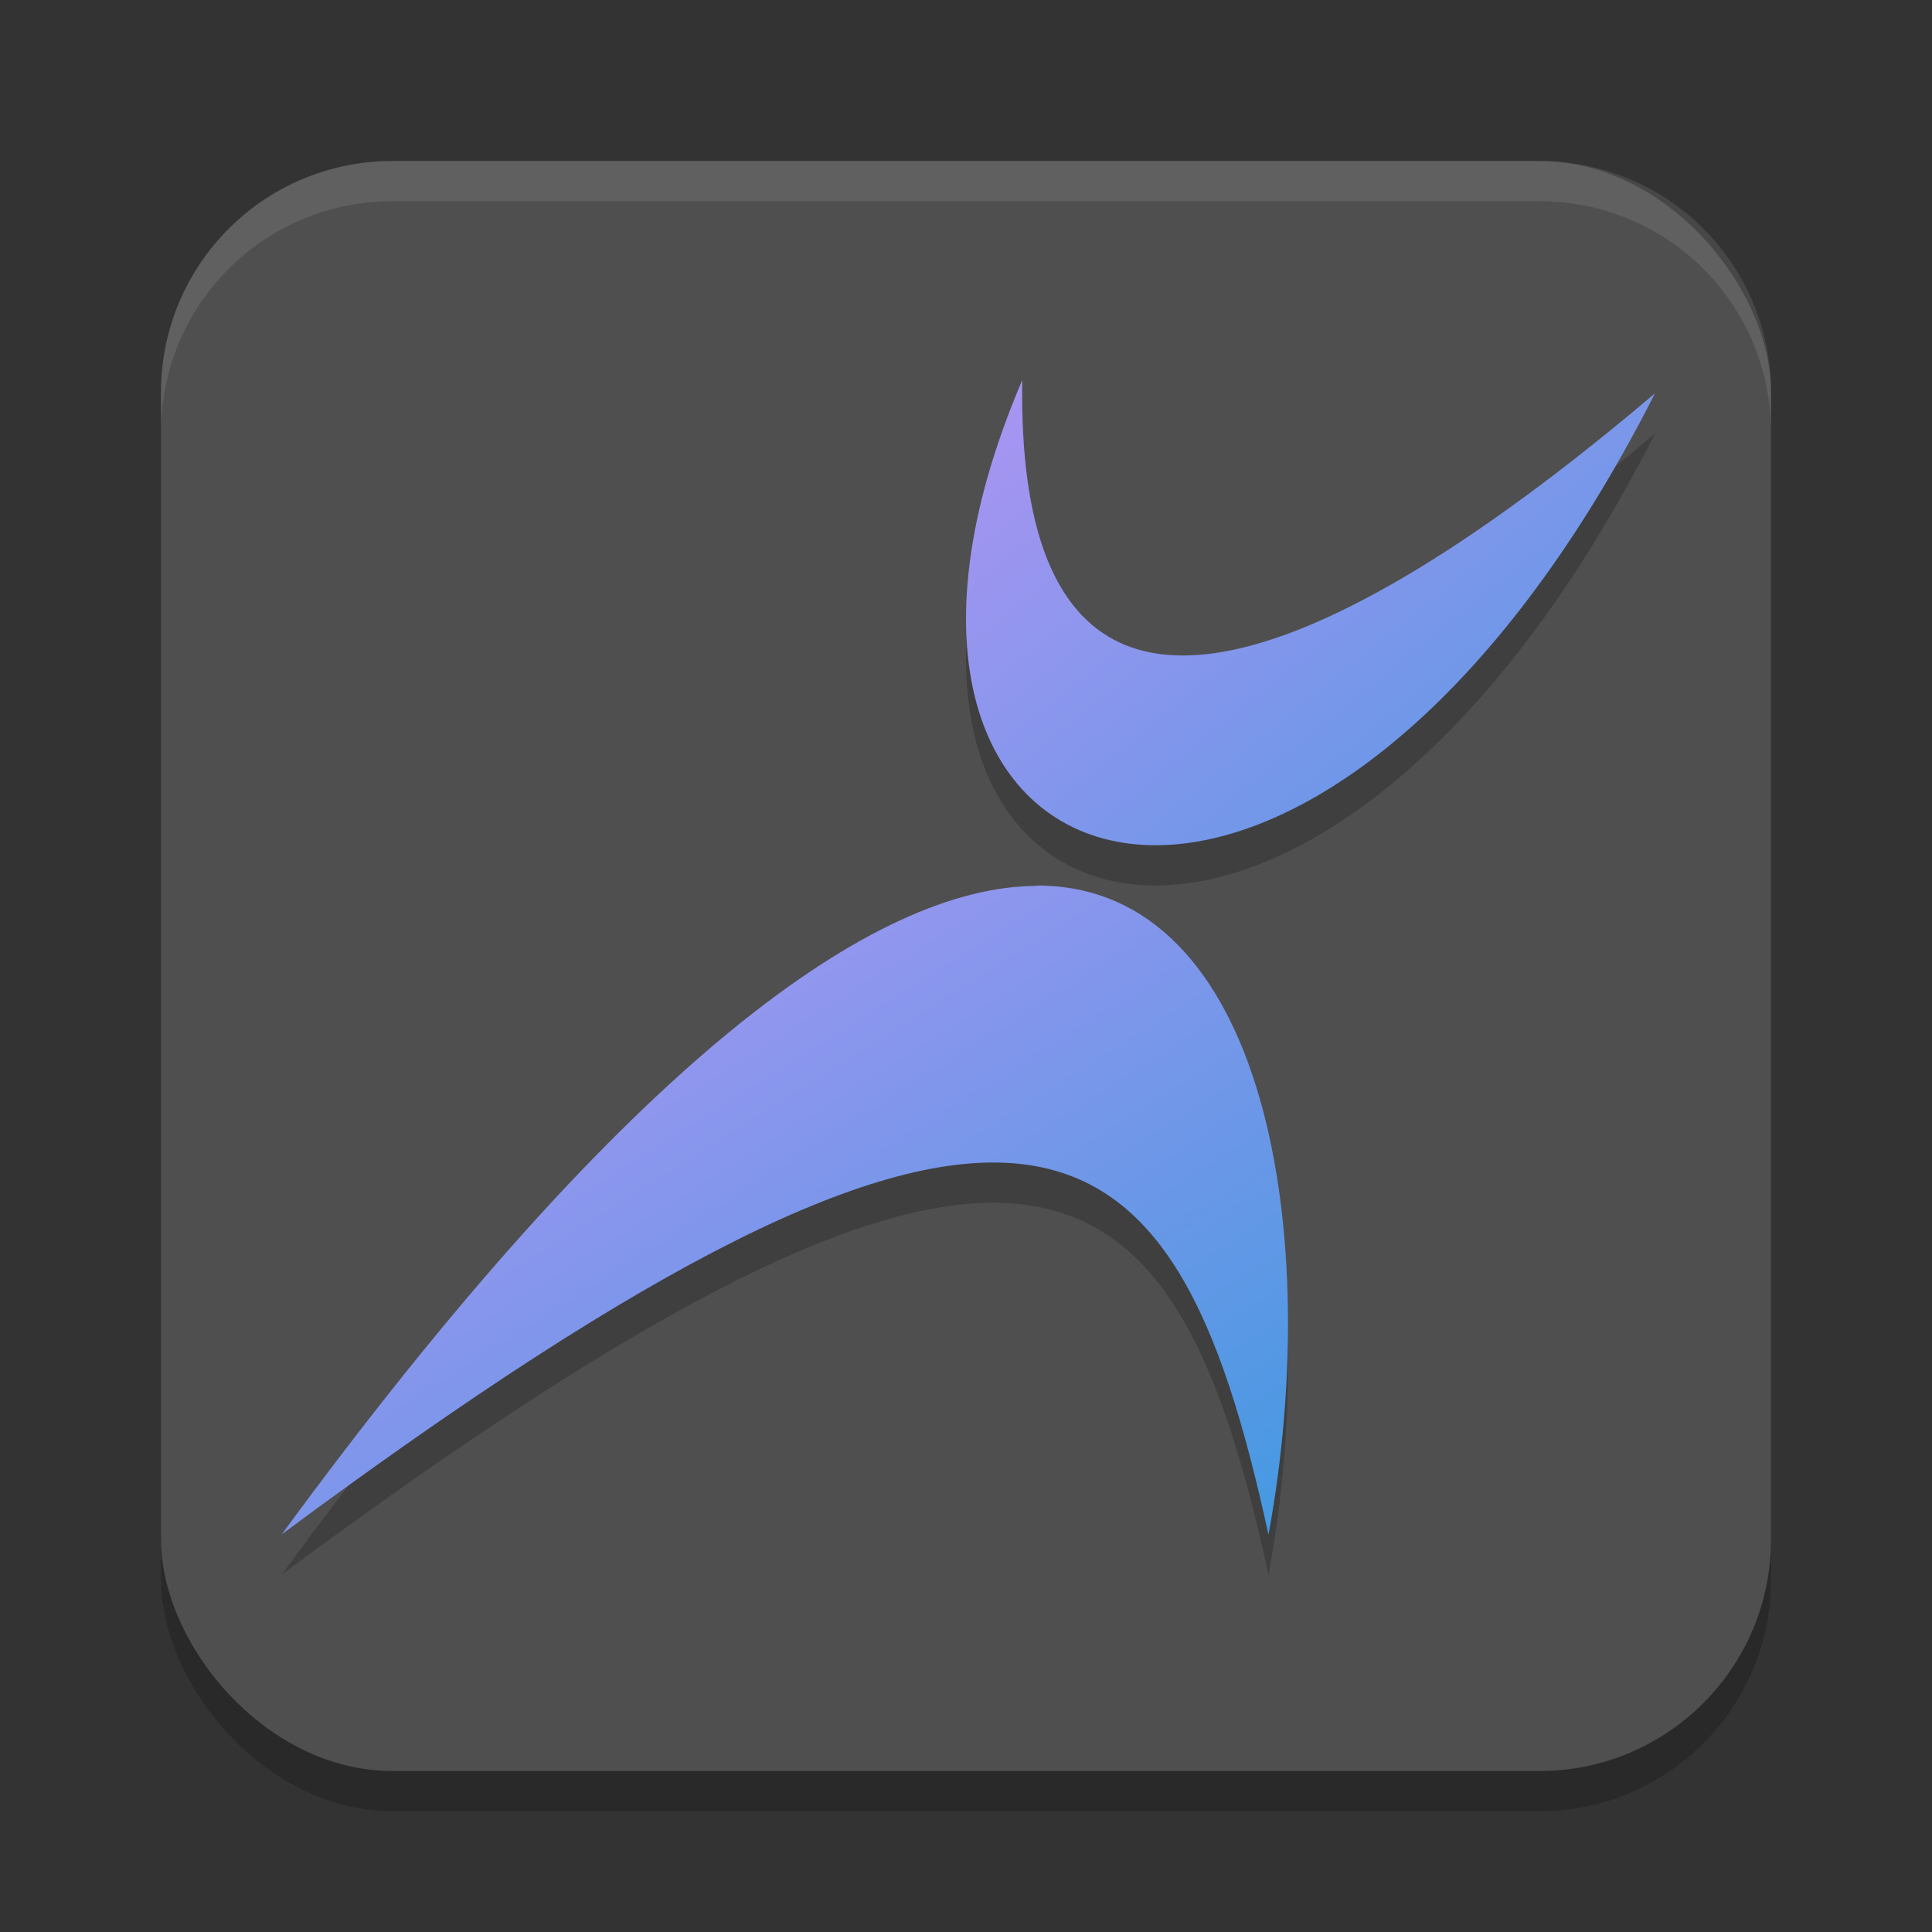 <svg xmlns="http://www.w3.org/2000/svg" width="48" height="48" version="1.1"><rect width="100%" height="100%" fill="#333333" stroke="none"/><defs>
<linearGradient id="ucPurpleBlue" x1="0%" y1="0%" x2="100%" y2="100%">
  <stop offset="0%" style="stop-color:#B794F4;stop-opacity:1"/>
  <stop offset="100%" style="stop-color:#4299E1;stop-opacity:1"/>
</linearGradient>
</defs>
 <rect opacity=".2" width="40" height="40" x="4" y="5" ry="5.75"/>
 <rect style="fill:#4f4f4f" width="40" height="40" x="4" y="4" ry="5.75"/>
 <path style="opacity:0.2" d="m 25.396,10.445 c -5.649,13.2 7.098,17.34 15.721,0.328 -6.469,5.489 -15.901,11.54 -15.721,-0.328 z m 0.357,12.557 -0.002,0.008 C 21.768,23.022 15.689,27.263 7,39.119 25.523,25.379 29.167,28.31 31.516,39.131 32.882,31.717 31.482,22.992 25.754,23.002 Z"/>
 <path fill="#fff" style="opacity:0.1" d="m9.75 4c-3.186 0-5.75 2.564-5.75 5.75v1c0-3.186 2.564-5.75 5.75-5.75h28.5c3.186 0 5.75 2.564 5.75 5.75v-1c0-3.186-2.564-5.75-5.75-5.75z"/>
 <path fill="url(#ucPurpleBlue)" d="m 25.752,22.01 c -3.984,0.012 -10.063,4.254 -18.752,16.11 18.523,-13.74 22.166,-10.81 24.515,0.011 1.367,-7.414 -0.034,-16.14 -5.762,-16.13 z"/>
 <path fill="url(#ucPurpleBlue)" d="m 25.397,9.445 c -5.649,13.2 7.097,17.34 15.72,0.328 -6.469,5.489 -15.9,11.54 -15.72,-0.328 z"/>
</svg>
